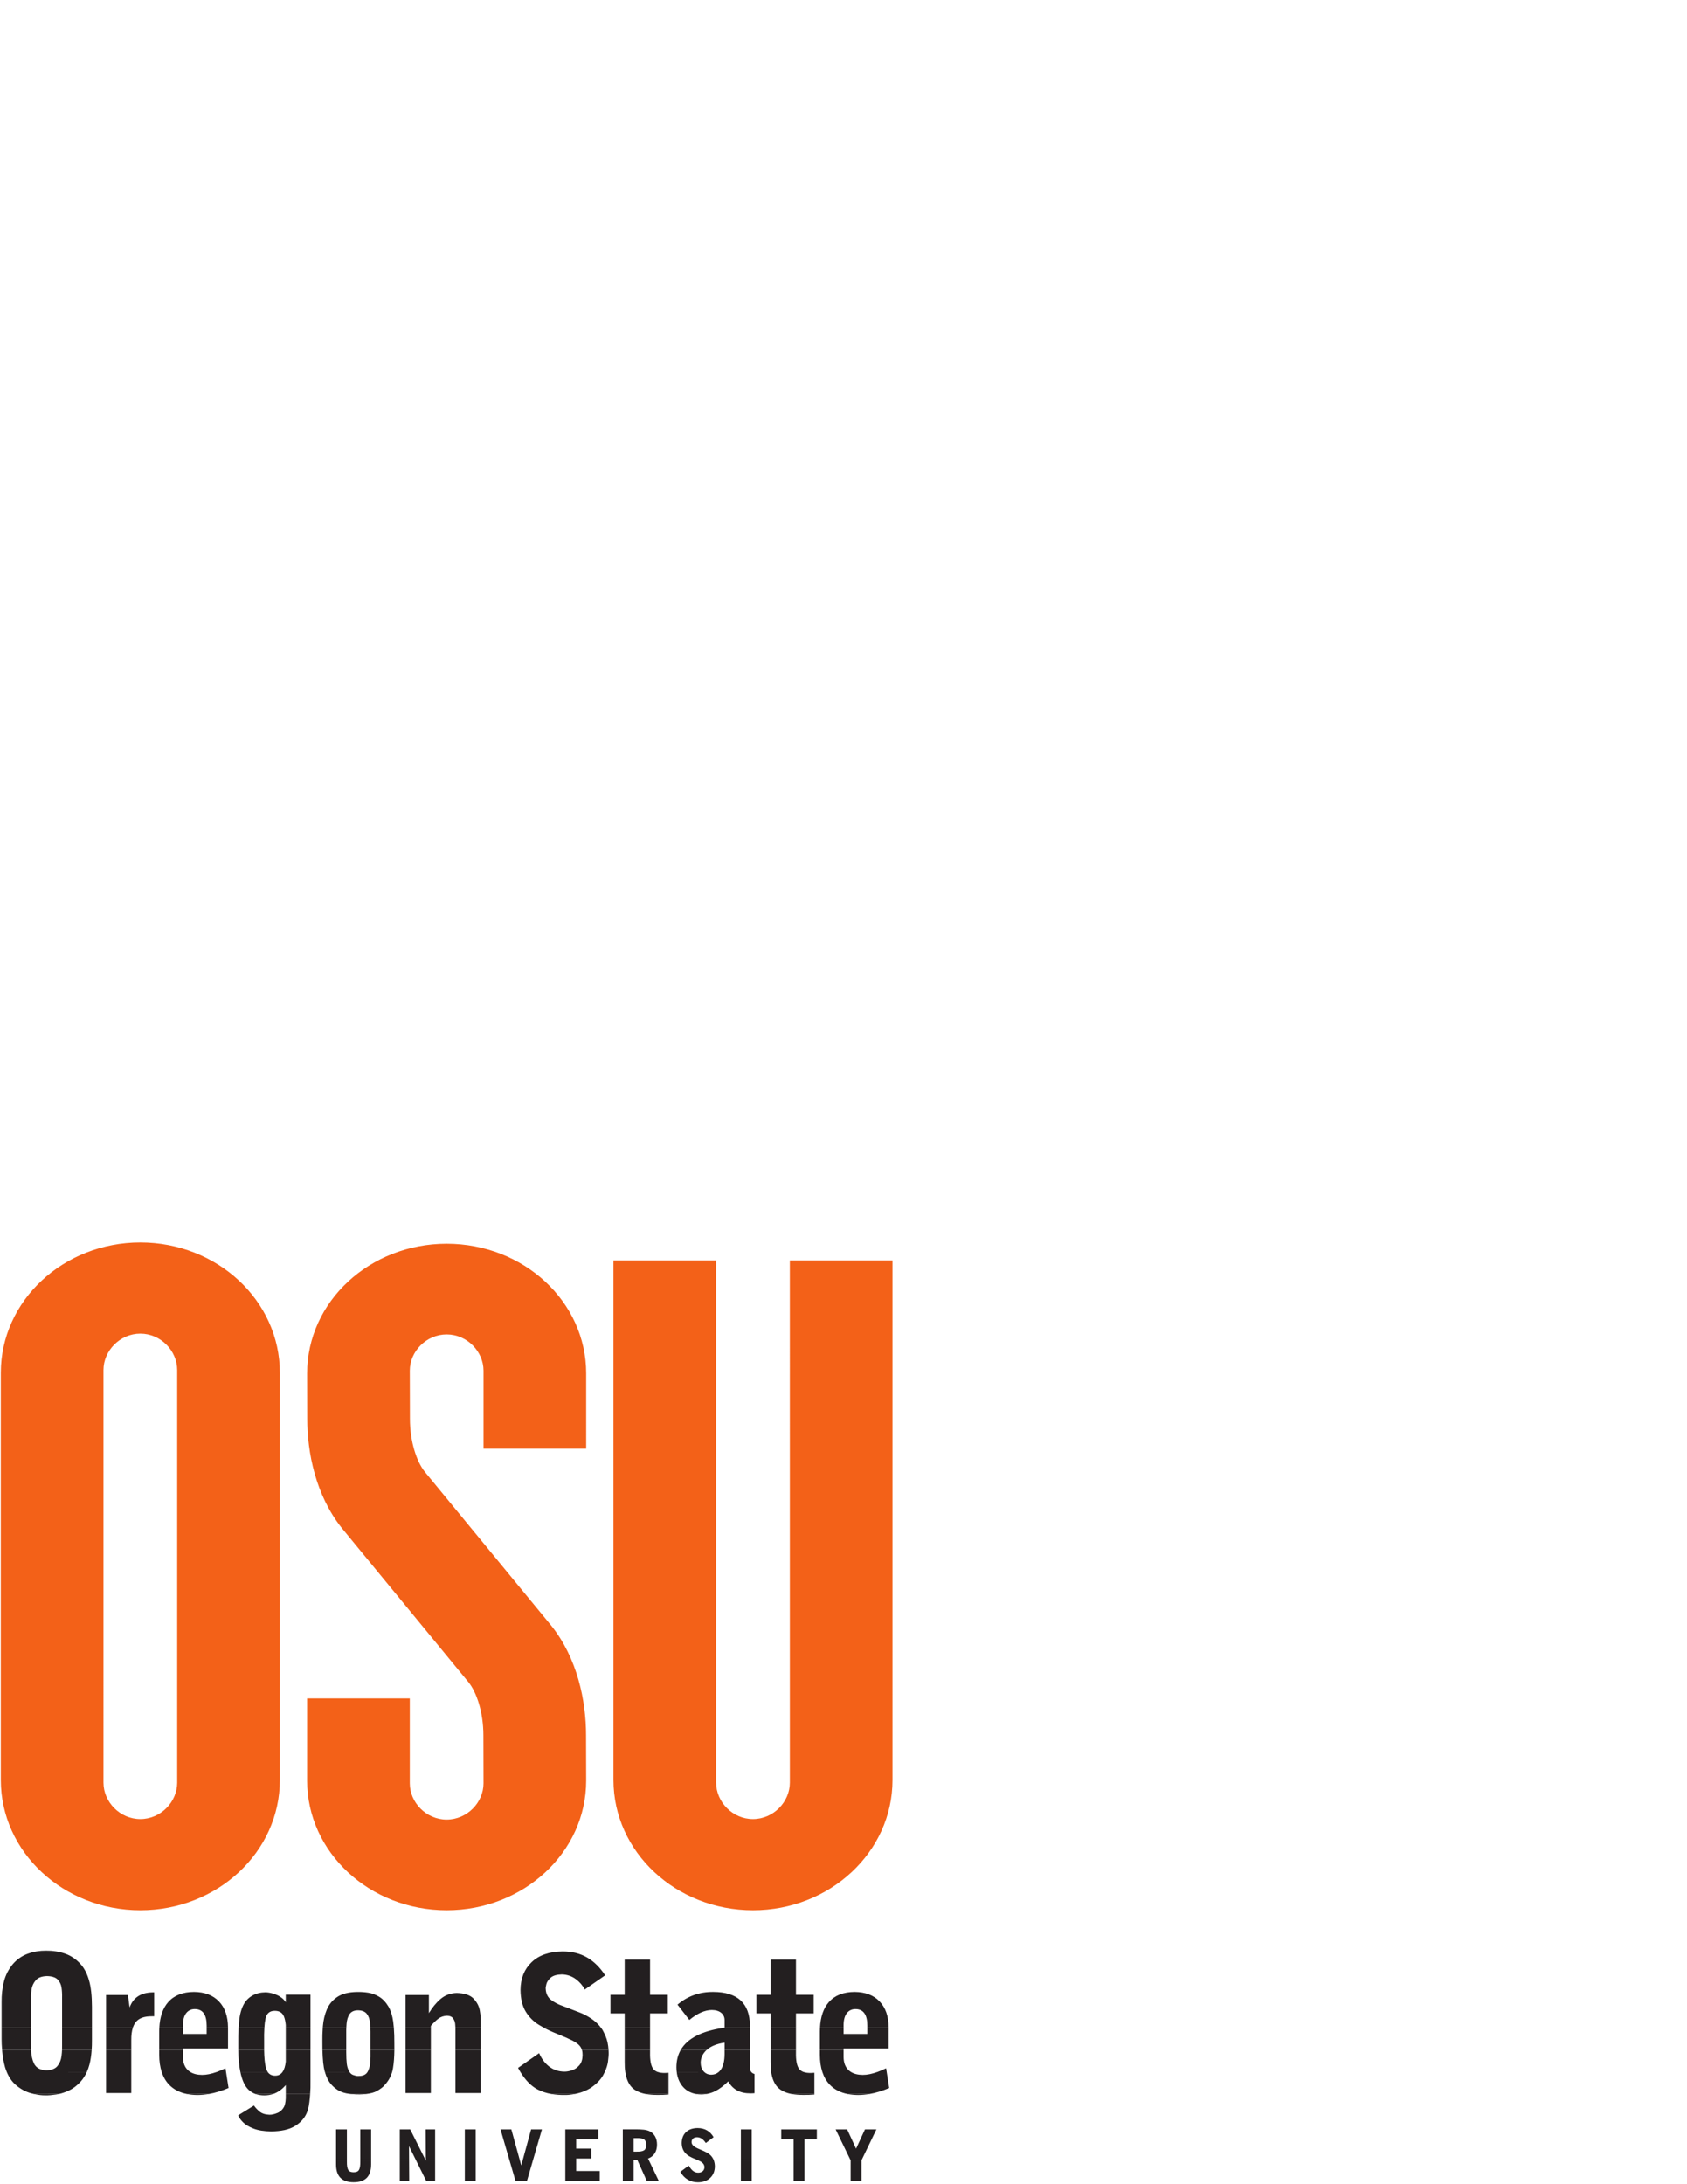 <?xml version="1.0" encoding="UTF-8" standalone="no"?>
<!-- Created with Inkscape (http://www.inkscape.org/) -->

<svg
   xmlns:dc="http://purl.org/dc/elements/1.1/"
   xmlns:cc="http://creativecommons.org/ns#"
   xmlns:rdf="http://www.w3.org/1999/02/22-rdf-syntax-ns#"
   xmlns:svg="http://www.w3.org/2000/svg"
   xmlns="http://www.w3.org/2000/svg"
   xmlns:sodipodi="http://sodipodi.sourceforge.net/DTD/sodipodi-0.dtd"
   xmlns:inkscape="http://www.inkscape.org/namespaces/inkscape"
   id="svg2"
   version="1.1"
   inkscape:version="0.47 r22583"
   width="765"
   height="990"
   xml:space="preserve"
   sodipodi:docname="logo.eps"><defs
     id="defs6"><inkscape:perspective
       sodipodi:type="inkscape:persp3d"
       inkscape:vp_x="0 : 0.5 : 1"
       inkscape:vp_y="0 : 1000 : 0"
       inkscape:vp_z="1 : 0.5 : 1"
       inkscape:persp3d-origin="0.5 : 0.33333333 : 1"
       id="perspective10" /><clipPath
       clipPathUnits="userSpaceOnUse"
       id="clipPath20"><path
         d="m 0,0 3240,0 0,3420 L 0,3420 0,0 z"
         id="path22" /></clipPath></defs><sodipodi:namedview
     pagecolor="#ffffff"
     bordercolor="#666666"
     borderopacity="1"
     objecttolerance="10"
     gridtolerance="10"
     guidetolerance="10"
     inkscape:pageopacity="0"
     inkscape:pageshadow="2"
     inkscape:window-width="640"
     inkscape:window-height="493"
     id="namedview4"
     showgrid="false"
     inkscape:zoom="0.23838384"
     inkscape:cx="382.5"
     inkscape:cy="486.61017"
     inkscape:window-x="0"
     inkscape:window-y="25"
     inkscape:window-maximized="0"
     inkscape:current-layer="g12" /><g
     id="g12"
     inkscape:groupmode="layer"
     inkscape:label="ink_ext_XXXXXX"
     transform="matrix(1.25,0,0,-1.25,0,990)"><g
       id="g14"
       transform="scale(0.1,0.1)"><g
         id="g16"><g
           id="g18"
           clip-path="url(#clipPath20)"><path
             d="m 2731.6,993.289 c -278.85,0 -506.13,210.851 -506.13,472.401 l -0.02,1883.98 372.44,0 0.02,-1893.83 c 0,-69.44 59.34,-131.91 133.69,-131.91 74.35,0 133.7,62.47 133.7,131.91 l -0.03,1893.83 372.45,0 0.02,-1883.98 c 0,-261.55 -227.27,-472.401 -506.14,-472.401 M 1620.35,1322.04 c 74.3,0 133.69,62.17 133.69,131.32 0,15.85 -0.42,85.98 -0.42,174.51 0,82.02 -23.97,155.08 -53.93,192.27 l -460.43,559.97 c -93.82,118.33 -124.61,271.76 -124.61,395.43 0,88.52 -0.42,149.04 -0.42,164.58 0,260.19 227.24,470 506.13,470 278.9,0 506.14,-209.81 506.14,-469.99 l 0.01,-273.07 -372.45,0 0,283 c 0,69.15 -59.39,131.3 -133.7,131.3 -74.3,0 -133.69,-62.15 -133.69,-131.3 0,-15.86 0.43,-86 0.43,-174.52 0,-82.01 23.96,-155.08 53.93,-192.27 l 458.2,-557.14 c 95.48,-118.69 126.83,-273.67 126.83,-398.26 0,-88.53 0.42,-149.04 0.42,-164.59 0,-260.18 -227.23,-469.991 -506.13,-469.991 -278.9,0 -506.14,209.811 -506.14,469.991 l 0,298.2 372.44,0 0,-308.12 c 0,-69.15 59.39,-131.32 133.7,-131.32 m -1244.909,133.8 c 0,-69.44 59.352,-131.91 133.7,-131.91 74.339,0 133.691,62.47 133.691,131.91 l -0.02,1496.47 c 0,69.44 -59.351,131.9 -133.699,131.9 -74.332,0 -133.691,-62.46 -133.691,-131.9 l 0.019,-1496.47 z m 639.829,9.85 c 0,-261.55 -227.278,-472.401 -506.129,-472.401 -278.86,0 -506.137,210.851 -506.137,472.401 L 2.98,2942.31 c 0,261.54 227.282,472.4 506.133,472.4 278.867,0 506.137,-210.85 506.137,-472.4 l 0.02,-1476.62"
             style="fill:#f36118;fill-opacity:1;fill-rule:evenodd;stroke:none"
             id="path24" /><path
             d="m 1258.45,87.012 0,-5.101 c -0.26,-13.461 1.23,-23.281 4.49,-29.461 3.26,-6.18 9.86,-9.23 19.79,-9.141 10.05,-0.07 16.67,3.012 19.88,9.23 3.22,6.23 4.68,16.02 4.41,29.371 l 0,5.101 39.34,0 0,-14.562 C 1346.41,50.5 1341.21,34.141 1330.75,23.371 1320.3,12.602 1304.3,7.219 1282.73,7.262 c -42.7,-0.121 -63.9,21.609 -63.62,65.187 l 0,14.562 39.34,0 z m 225.63,0 0.44,-75.152 -34.25,0 0,75.152 33.81,0 z m 60.01,0 0.89,-1.781 -0.01,1.781 33.53,0 0,-75.152 -32.3,0 -37.14,75.152 35.03,0 z m 142.15,0 39.34,0 0,-75.152 -39.34,0 0,75.152 z m 199.55,0 5.19,-18.91 5.18,18.91 37.34,0 -21.86,-75.152 -41.53,0 -21.88,75.152 37.56,0 z m 204.33,0 0,-39.102 85.48,0 0,-36.051 -124.81,0 0,75.152 39.33,0 z m 169.28,0 39.34,0 0,-74.973 -39.34,0 0,74.973 z m 94.46,0 35.95,-74.973 -43.47,0 -33.93,74.973 41.45,0 z m 235.45,0 c 2.54,-6.652 3.88,-14.152 4.01,-22.48 -0.25,-17.281 -5.83,-31.109 -16.76,-41.512 -10.92,-10.398 -25.74,-15.75 -44.43,-16.008 -27.93,0.09 -49.3,12.699 -64.11,37.828 l 30.59,22.75 c 5,-8.789 10.24,-15.309 15.68,-19.531 5.47,-4.207 11.73,-6.309 18.79,-6.277 6.9,0.109 12.32,1.988 16.28,5.617 3.97,3.621 6,8.32 6.08,14.062 0.11,10.098 -6.44,18.02 -19.67,23.77 l -4.11,1.781 57.65,0 z m 98.35,0 39.35,0 0,-75.152 -39.35,0 0,75.152 z m 191.4,0 39.34,0 0,-75.152 -39.34,0 0,75.152 z m 246.37,0 -0.25,-0.5 0,-74.652 -39.33,0 0,74.652 -0.25,0.5 39.83,0"
             style="fill:#231f20;fill-opacity:1;fill-rule:evenodd;stroke:none"
             id="path26" /><path
             d="m 213.684,327.012 c -3.5,-0.731 -6.981,-1.383 -10.43,-1.883 -14.723,-2.16 -27.301,-3.129 -37.731,-2.91 -12.75,-0.239 -26.632,1.34 -41.64,4.722 l 89.801,0.071 z m 543.769,0 c -13.883,-2.332 -27.492,-3.551 -40.812,-3.59 -13.68,0.047 -26.368,1.238 -38.079,3.558 l 78.891,0.032 z m 233.399,0 c -10.211,-3.383 -20.86,-4.942 -31.93,-4.903 -11.801,-0.019 -22.41,1.629 -31.84,4.93 l 63.77,-0.027 z m 134.328,0 c -0.34,-4.641 -0.74,-9.352 -1.22,-14.121 -2.01,-20.352 -4.01,-39.719 -12.79,-58.11 -8.78,-18.383 -23.2,-33.422 -43.27,-45.14 -20.09,-11.719 -48.06,-17.801 -83.939,-18.172 -26.219,0.312 -47.668,3.722 -64.348,10.242 -16.672,6.527 -29.429,14.25 -38.269,23.219 -8.84,8.949 -14.621,17.25 -17.34,24.879 l 57.34,35.371 c 4.398,-6.719 10.937,-13.809 19.617,-21.25 8.68,-7.41 20.812,-11.442 36.41,-12.071 8.223,-0.199 17.801,1.922 28.759,6.391 10.94,4.441 19.37,12.539 25.29,24.23 4.07,10.418 5.85,24.25 5.3,41.481 l 0,3.051 88.46,0 z m 202.56,0 c -7.1,-0.801 -14.86,-1.301 -23.29,-1.5 -8.91,-0.184 -19.21,0.328 -30.89,1.519 l 54.18,-0.019 z m 756.89,0 c -12.38,-2.403 -23.37,-3.571 -32.97,-3.543 -18.32,-0.34 -35.25,0.832 -50.77,3.511 l 83.74,0.032 z m 340.48,0 0,-1.961 c -14.13,-1.129 -26.92,-1.582 -38.4,-1.34 -16.41,-0.18 -31.03,0.961 -43.87,3.359 l 82.27,-0.058 z m 137.87,0 c -6.45,-1.063 -13.06,-1.602 -19.81,-1.582 -6.14,0.09 -12,0.601 -17.57,1.57 l 37.38,0.012 z m 391.37,0 0,-1.961 c -14.11,-1.129 -26.91,-1.582 -38.39,-1.34 -16.41,-0.18 -31.03,0.961 -43.86,3.359 l 82.25,-0.058 z m 199.75,0 c -13.88,-2.332 -27.48,-3.551 -40.81,-3.59 -13.67,0.047 -26.37,1.238 -38.07,3.558 l 78.88,0.032 z M 1219.11,198.73 l 39.34,0 0,-111.718 -39.34,0 0,111.718 z m 87.91,0 39.34,0 0,-111.718 -39.34,0 0,111.718 z m 143.25,-111.718 0,111.718 37.89,0 55.93,-111.718 -35.03,0 -25.27,51.136 0.29,-51.136 -33.81,0 z m 94.7,0 -0.71,111.718 34.24,0 0,-111.718 -33.53,0 z m 141.27,111.718 39.34,0 0,-111.718 -39.34,0 0,111.718 z m 161.99,-111.718 -32.52,111.718 39.34,0 30.74,-111.718 -37.56,0 z m 47.93,0 30.53,111.718 39.33,0 -32.52,-111.718 -37.34,0 z m 154.63,0 0,111.718 119.73,0 0,-36.05 -80.39,0 0,-33.481 54.89,0 0,-36.051 -54.89,0 0,-6.137 -39.34,0 z m 208.61,0 0,111.886 44.69,0 c 11.88,0.122 22.34,-0.296 31.42,-1.269 9.06,-0.969 16.8,-3.188 23.22,-6.66 8.04,-4.508 14.17,-10.809 18.39,-18.84 4.22,-8.039 6.34,-17.52 6.37,-28.438 -0.03,-12.589 -2.81,-23.199 -8.35,-31.832 -5.52,-8.621 -13.58,-14.89 -24.18,-18.789 l 2.9,-6.059 -41.45,0 -0.56,1.207 -13.1,0 0,-1.207 -39.35,0 z m 272.26,0 -20.25,8.77 c -7.44,3.32 -13.97,7.219 -19.6,11.688 -12.42,10.402 -18.65,24.363 -18.71,41.922 0.2,16.691 5.36,29.839 15.5,39.461 10.14,9.617 24.16,14.539 42.07,14.738 25.9,-0.129 45.25,-11.121 58.04,-32.988 l -28.17,-21.211 c -9.35,14.019 -20.04,21.007 -32.07,20.968 -6.12,-0.097 -10.91,-1.699 -14.38,-4.828 -3.46,-3.133 -5.22,-7.23 -5.28,-12.301 0,-4.679 1.76,-8.878 5.31,-12.558 3.54,-3.692 8.9,-7.184 16.05,-10.453 l 24.97,-10.957 c 7.58,-3.352 14.08,-7.192 19.48,-11.532 6.69,-5.671 11.6,-12.582 14.69,-20.699 l -57.65,-0.019 z m 156,111.718 39.35,0 0,-111.718 -39.35,0 0,111.718 z m 191.4,-111.718 0,75.668 -44.92,0 0,36.05 129.19,0 0,-36.05 -44.93,0 0,-75.668 -39.34,0 z m 206.54,0 -54.16,111.718 41.78,0 32.3,-69.8 32.3,69.8 41.51,0 -53.9,-111.718 -39.83,0 z m -786.85,80.199 0,-49.082 10.92,0 c 11.85,-0.289 20.58,1.172 26.17,4.41 5.58,3.223 8.37,9.941 8.32,20.121 0.05,10.199 -2.74,16.91 -8.32,20.141 -5.59,3.219 -14.32,4.687 -26.17,4.41 l -10.92,0"
             style="fill:#231f20;fill-opacity:1;fill-rule:evenodd;stroke:none"
             id="path28" /><path
             d="m 315.066,407.012 c -5.878,-13.032 -13.328,-24.66 -22.367,-34.93 -13.461,-14.82 -28.062,-25.793 -43.781,-32.961 -12.051,-5.492 -23.789,-9.512 -35.238,-12.062 l -89.801,-0.047 c -3.91,0.808 -7.91,1.82 -11.981,2.949 -19.66,5.461 -38.07,15.629 -55.211,30.508 -13.328,11.57 -24.051,27.09 -32.16,46.562 l 290.539,-0.019 z m 69.801,0 91.403,0 0,-76.543 -91.403,0 0,76.543 z m 305.352,0 c 11.14,-7.032 25.449,-10.59 42.969,-10.703 15.742,0 33.558,3.57 53.429,10.711 l 33.41,-0.008 9.153,-58.172 c -24.692,-10.52 -48.602,-17.781 -71.731,-21.77 l -78.89,-0.058 c -26.961,5.297 -48.7,16.617 -65.2,33.949 -11.921,12.5 -20.851,27.859 -26.812,46.07 l 103.672,-0.019 z m 280.828,0 c 6.043,-9.032 15.051,-13.551 27.031,-13.582 11.432,-0.051 20.402,4.422 26.912,13.59 l 101.41,-0.008 0,-37.082 c 0.3,-13.532 -0.11,-27.828 -1.22,-42.942 l -88.46,0.024 0.01,32.519 c -14.1,-16.48 -29.42,-26.91 -45.882,-32.461 l -63.77,-0.058 c -18.969,6.679 -33.14,20.039 -42.5,40.117 -5.211,11.16 -9.41,24.449 -12.609,39.851 l 99.078,0.032 z m 296.813,0 c 3.58,-5.41 7.86,-9.012 12.86,-10.821 l 8.87,-2.781 c 4.13,-1.051 7.44,-1.461 9.94,-1.219 6.79,0.008 10.43,0.45 13.76,1.239 7.68,1.652 13.57,5.05 17.69,10.242 0.83,1.039 1.61,2.18 2.36,3.41 l 89.26,-0.07 c -5.16,-17.891 -14.36,-33.883 -27.59,-47.953 -5.02,-6.399 -14.17,-13.411 -27.48,-21.059 -9.4,-5.398 -22.66,-9.07 -39.79,-10.988 l -54.18,0 c -2.2,0.226 -4.44,0.488 -6.73,0.769 -14.5,1.719 -27.35,5.66 -38.57,11.821 -18.22,11.16 -31.54,25.128 -39.93,41.937 -3.91,7.84 -7.16,16.32 -9.73,25.441 l 89.26,0.032 z m 203.5,0 91.71,0 0,-76.543 -91.71,0 0,76.543 z m 180.81,0 91.7,0 0,-76.543 -91.7,0 0,76.543 z m 541.81,0 c -1.72,-3.66 -3.61,-7.391 -5.68,-11.192 -9.31,-17.07 -24.74,-32.89 -46.57,-47.48 -14.28,-8.68 -29.7,-14.981 -46.39,-18.961 -3.68,-0.891 -7.25,-1.66 -10.71,-2.34 l -83.74,-0.027 c -19.2,3.289 -36.26,8.918 -51.21,16.82 -22.89,12.098 -43.57,33.09 -61.96,63.219 l 306.26,-0.039 z m 191.57,0 c 7.25,-2.66 16.25,-3.903 26.98,-3.723 l 12.58,0.652 0,-76.929 -82.27,0 c -22.11,4.207 -38.91,12.179 -50.39,23.949 -12.53,12.871 -20.58,31.57 -24.14,56.098 l 117.24,-0.047 z m 169,0 c 6.75,-6.5 15.09,-9.871 25.04,-10.043 11,0.031 20.31,3.39 27.92,10.09 l 117.73,-0.047 c 2.74,-3.481 6.71,-5.922 11.9,-7.364 l 0,-69.546 c -5.4,-0.551 -10.47,-0.793 -15.21,-0.672 -37.31,-0.219 -64,14.269 -80.12,43.468 -16.02,-16.019 -31.96,-27.949 -47.82,-35.769 -9.92,-4.91 -20.25,-8.258 -31.01,-10.078 l -37.37,-0.039 c -19.31,3.297 -35.15,11.797 -47.47,25.5 -12.8,14.187 -20.54,32.34 -23.25,54.437 l 99.66,0.063 z m 360.26,0 c 7.24,-2.66 16.23,-3.903 26.97,-3.723 l 12.58,0.652 0,-76.929 -82.26,0 c -22.12,4.207 -38.9,12.179 -50.39,23.949 -12.54,12.871 -20.59,31.57 -24.15,56.098 l 117.25,-0.047 z m 172.07,0 c 11.13,-7.032 25.46,-10.59 42.97,-10.703 15.74,0 33.55,3.57 53.43,10.711 l 33.41,-0.008 9.14,-58.172 c -24.68,-10.52 -48.6,-17.781 -71.73,-21.77 l -78.87,-0.058 c -26.98,5.297 -48.7,16.617 -65.21,33.949 -11.92,12.5 -20.86,27.859 -26.82,46.07 l 103.68,-0.019"
             style="fill:#231f20;fill-opacity:1;fill-rule:evenodd;stroke:none"
             id="path30" /><path
             d="m 112.5,487.012 c 0.93,-19.422 4.43,-35.633 10.512,-48.59 7.718,-16.442 22.957,-24.902 45.758,-25.371 18.46,0.469 31.699,5.687 39.718,15.648 8.012,9.961 12.891,21.84 14.641,35.66 0.98,7.832 1.633,15.36 1.941,22.621 l 107.489,0.032 c -1.368,-20.211 -4.118,-38.114 -8.219,-53.711 -2.461,-9.321 -5.551,-18.11 -9.27,-26.332 l -290.539,0.043 c -2.32,5.578 -4.422,11.457 -6.312,17.66 -5.047,18.387 -8.41,36.949 -10.059,55.68 -0.199,2.257 -0.391,4.468 -0.559,6.628 L 112.5,487.012 z m 272.371,0 91.399,0 0,-79.992 -91.399,0 0,79.992 z m 278.809,0 0,-25.832 c 0.121,-20.551 6.16,-36.461 18.121,-47.739 2.57,-2.429 5.379,-4.582 8.418,-6.492 l -103.668,0.063 c -5.879,17.968 -8.86,38.687 -8.942,62.187 l 0,17.813 86.071,0 z m 294.519,0 c 0.321,-27.992 2.5,-49.75 6.539,-65.262 1.524,-5.809 3.621,-10.73 6.313,-14.738 l -99.082,0 c -4.617,22.23 -7.129,48.91 -7.539,80.008 l 93.769,-0.008 z m 168.201,0 0,-80 -101.41,0 c 6.01,8.48 9.93,20.957 11.74,37.597 l 0,42.403 89.67,0 z m 129.69,0 0,-8.172 c -0.01,-17.192 0.66,-30.231 1.94,-41.899 0.54,-4.851 1.45,-9.293 2.61,-13.421 l 2.34,-6.911 c 1.45,-3.66 3.07,-6.871 4.88,-9.589 l -89.26,-0.008 c -2.94,10.398 -5,21.66 -6.19,33.769 -1.38,14.219 -2.28,29.649 -2.68,46.289 l 86.36,-0.058 z m 174.62,0 c -0.27,-25.91 -1.95,-48.012 -5.02,-66.321 -0.78,-4.691 -1.81,-9.25 -3.09,-13.679 l -89.26,0 c 1.36,2.32 2.59,4.918 3.66,7.82 3.21,7.406 5.22,16.039 6.02,25.867 1.12,13.922 1.6,28.313 1.12,43.16 l 0,3.153 86.57,0 z m 40.65,0 91.71,0 0,-79.992 -91.71,0 0,79.992 z m 180.81,0 91.7,0 0,-80 -91.7,0 0,80 z m 555.39,0 c 0.18,-2.813 0.31,-5.641 0.4,-8.551 0.41,-7.82 -0.42,-19.281 -2.47,-34.332 -1.58,-11.617 -5.41,-23.988 -11.52,-37.098 l -306.26,-0.019 c -2.85,4.707 -5.65,9.597 -8.39,14.718 l 76.45,53.411 c 8.88,-20.262 20.82,-36.309 35.85,-48.032 15.85,-12.379 34.37,-18.64 55.47,-18.847 8.32,-0.172 17.46,1.429 27.45,4.66 10.28,3.328 19.21,9.316 26.76,17.91 7.82,8.879 11.74,21.258 12.12,36.758 0.12,7.18 -0.7,13.691 -2.48,19.469 l 96.62,-0.047 z m 150.69,0 0,-9.5 c -0.56,-27.082 2.86,-46.313 10.25,-57.68 3.79,-5.801 9.47,-10.094 17.05,-12.844 l -117.24,0.024 c -1.59,11 -2.29,23.117 -2.09,36.398 l 0,43.602 92.03,0 z m 205.61,0 c -14.53,-13.18 -21.87,-28.692 -22.01,-46.571 0.25,-13.222 3.89,-23.722 10.93,-31.519 0.58,-0.633 1.17,-1.262 1.77,-1.84 l -99.66,-0.07 c -0.66,5.297 -1.02,10.886 -1.08,16.718 0,23.942 5.26,45.04 15.79,63.25 l 94.26,0.032 z m 156.73,0 0,-65.293 c 0.12,-6.09 1.66,-11 4.64,-14.731 l -117.72,0.024 c 2.82,2.527 5.4,5.457 7.74,8.847 8.7,12.571 13.15,31.243 13.32,55.993 l 0,15.16 92.02,0 z m 166.91,0 0,-9.5 c -0.56,-27.082 2.87,-46.313 10.26,-57.68 3.78,-5.801 9.46,-10.094 17.04,-12.844 l -117.24,0.024 c -1.6,11 -2.29,23.117 -2.09,36.398 l 0,43.602 92.03,0 z m 172.83,0 0,-25.832 c 0.12,-20.551 6.17,-36.461 18.13,-47.739 2.56,-2.429 5.37,-4.582 8.42,-6.492 l -103.68,0.063 c -5.87,17.968 -8.85,38.687 -8.93,62.187 l 0,17.813 86.06,0 z m -2273.709,-80 c 9.918,3.558 20.359,8.027 31.309,13.367 l 2.101,-13.367 -33.41,0 z m 2396.659,0 c 9.92,3.558 20.35,8.027 31.3,13.367 l 2.11,-13.367 -33.41,0"
             style="fill:#231f20;fill-opacity:1;fill-rule:evenodd;stroke:none"
             id="path32" /><path
             d="m 112.309,567.012 0,-63.782 C 112.191,497.59 112.25,492.18 112.5,487 L 7.602,487.012 C 6.34,502.66 5.77,515.602 5.891,525.77 l 0,41.242 106.418,0 z m 221.269,0 0,-45.34 c 0.063,-12.223 -0.277,-23.781 -1.019,-34.684 l -107.481,0.024 c 0.242,5.547 0.281,10.968 0.133,16.218 l 0,63.782 108.367,0 z m 148.262,0 C 477.941,554.941 476.078,540 476.27,522.25 l 0,-35.238 -91.399,0 0,80 96.969,0 z m 181.84,0 0,-22.262 86.05,0 0,22.262 77.461,0 0,-75.071 -163.511,0 0,-4.929 -86.071,0 0,66.449 c 0.02,4.598 0.141,9.121 0.371,13.519 l 85.7,0.032 z m 295.39,0 c -0.949,-14.953 -1.218,-32.711 -0.82,-53.282 l 0,-8.011 c -0.109,-6.528 -0.121,-12.778 -0.051,-18.739 l -93.769,0.032 c -0.071,5.289 -0.071,10.699 -0.02,16.226 -0.23,23.41 0.192,44.653 1.25,63.711 l 93.41,0.063 z m 77.66,0 89.67,0 0,-80 -89.67,0 0,80 z m 219.62,0 c -0.12,-2.903 -0.21,-5.813 -0.26,-8.731 -0.16,-4.031 -0.11,-7.961 0,-11.761 l 0,-59.508 -86.36,0 c -0.24,9.957 -0.3,20.289 -0.19,31.039 -0.28,15.109 0.19,31.429 1.43,48.988 l 85.38,-0.027 z m 172.45,0 c 1.31,-16.684 1.92,-35.68 1.81,-57.012 0.15,-7.98 0.18,-15.66 0.1,-23.02 l -86.57,0.032 0,28.918 c 0.11,7.949 0.18,15.582 0,22.91 0.15,9.992 0.02,19.379 -0.4,28.148 l 85.06,0.024 z m 42.56,0 91.71,0 0,-80 -91.71,0 0,80 z m 272.51,0 0,-80 -91.7,0 0,75.578 c 0.05,1.371 0.07,2.832 0.04,4.39 l 91.66,0.032 z m 436.62,0 c 0.49,-0.66 0.96,-1.313 1.44,-1.981 3.36,-3.961 8.45,-13.48 15.14,-28.883 5.69,-13.078 9.21,-29.449 10.49,-49.179 l -96.62,0.043 c -1.34,4.386 -3.24,8.328 -5.7,11.84 -5.7,8.07 -15.43,15.41 -28.88,22.136 -13.31,6.672 -31.82,14.793 -55.49,24.293 -16.77,6.489 -32.55,13.731 -47.34,21.739 l 206.96,-0.008 z m 85.73,0 92.02,0 0,-80 -92.02,0 0,80 z m 454.37,0 0,-80 -92.02,0 0,26.308 c -27.94,-4.039 -49.35,-12.672 -64.21,-25.898 -0.17,-0.16 -0.34,-0.301 -0.5,-0.453 l -94.26,0.043 c 24.15,41.738 75.99,68.418 155.53,79.988 l 95.46,0.012 z m 74.88,0 92.03,0 0,-80 -92.03,0 0,80 z m 264.86,0 0,-22.262 86.06,0 0,22.262 77.46,0 0,-75.071 -163.52,0 0,-4.929 -86.06,0 0,66.449 c 0.01,4.598 0.14,9.121 0.36,13.519 l 85.7,0.032"
             style="fill:#231f20;fill-opacity:1;fill-rule:evenodd;stroke:none"
             id="path34" /><path
             d="m 5.891,567.012 0,93.308 c -0.34,25.809 2.449,50.539 8.359,74.2 5.91,23.671 16.961,45.152 33.168,64.468 15.23,17.242 33.262,29.543 54.102,36.961 20.828,7.43 42.597,11.031 65.3,10.852 24.52,0.238 47.5,-3.321 68.938,-10.672 21.441,-7.359 40.211,-19.969 56.293,-37.82 13.367,-14.571 23.617,-34.098 30.738,-58.59 7.129,-24.457 10.719,-56.629 10.789,-96.469 l 0,-76.238 -108.367,0 0,110.398 c 0.348,11.899 -0.332,23.75 -2.031,35.488 -1.711,11.743 -6.469,21.551 -14.301,29.422 -7.84,7.86 -20.781,11.961 -38.82,12.27 -18.899,-0.59 -32.442,-5.789 -40.641,-15.61 -8.199,-9.808 -13.188,-20.742 -14.969,-32.761 -1.781,-12.02 -2.5,-21.617 -2.14,-28.809 l 0,-110.398 -106.418,0 z m 378.976,0 0,119.019 79.25,0 6.071,-45.14 c 12.832,35.629 40.511,53.847 83.042,54.691 l 6.079,0 0,-86.672 -8.77,0 c -27.031,0.168 -46.238,-6.719 -57.641,-20.68 -4.668,-5.71 -8.359,-12.761 -11.058,-21.16 l -96.973,-0.058 z m 193.113,0 c 2.059,40.297 12.829,71.449 32.329,93.437 21.601,24.383 52.851,36.633 93.75,36.77 38.441,-0.379 68.468,-11.821 90.121,-34.348 21.64,-22.531 32.64,-53.871 33.008,-94.039 l 0,-1.82 -77.458,0 0,8.519 c -0.089,39.559 -14.441,59.391 -43.019,59.5 -13.094,-0.051 -23.492,-4.949 -31.203,-14.711 -7.707,-9.75 -11.649,-24.011 -11.828,-42.789 l 0,-10.519 -85.7,0 z m 287.68,0 c 0.449,8.008 1.02,15.679 1.699,22.988 2.289,24.52 7.829,45.09 16.621,61.711 7.598,13.949 18.239,24.75 31.899,32.398 13.68,7.661 29.379,11.532 47.09,11.653 17.351,-0.102 36.781,-7 46.071,-11.742 6.82,-3.469 20.42,-11.84 27.69,-24.481 l 0,27.68 89.67,0 0,-120.207 -89.67,0 0,10.328 c -1.23,12.48 -3.4,22.57 -6.5,30.422 -5.55,14.047 -16.72,21.039 -33.5,20.929 -18.14,0.141 -29.292,-9.16 -33.41,-27.91 -1.98,-8.929 -3.39,-20.199 -4.25,-33.793 l -93.41,0.024 z m 305.31,0 c 0.17,2.437 0.36,4.867 0.56,7.32 1.66,20.359 6.28,39.84 13.86,58.438 7.6,18.609 20.15,33.902 37.65,45.851 17.49,11.961 41.93,18.149 73.29,18.559 12.47,0.269 25.57,-0.641 39.33,-2.758 13.76,-2.113 27.09,-7.063 40.02,-14.84 12.92,-7.781 24.36,-20.023 34.32,-36.754 7.97,-14.168 13.43,-31.949 16.4,-53.328 0.96,-6.949 1.76,-14.449 2.4,-22.488 l -85.06,0 c -0.32,6.59 -0.8,12.84 -1.45,18.75 -1.52,13.758 -5.55,24.636 -12.12,32.617 -6.57,7.973 -17.3,12.051 -32.21,12.203 -14.03,-0.32 -24.04,-5.031 -30.01,-14.094 -5.96,-9.066 -9.52,-20.558 -10.65,-34.476 -0.39,-4.953 -0.73,-9.953 -0.95,-15.012 l -85.38,0.012 z m 300.39,0 0,119.019 84.55,0 0,-65.742 c 12.05,19.77 25.36,36.742 41.87,50.902 16.52,14.161 36.17,21.571 58.94,22.219 28.52,-0.769 48.96,-7.66 61.33,-20.64 12.38,-13.008 19.9,-27.489 22.61,-43.469 2.68,-15.969 3.76,-28.821 3.21,-38.531 l 0,-23.758 -91.66,0 c -0.06,4.117 -0.39,8.918 -1.01,14.359 -0.83,7.488 -3.37,14.199 -7.6,20.141 -4.23,5.918 -11.35,9.039 -21.34,9.379 -12.76,-0.321 -23.67,-4.051 -32.77,-11.153 -9.09,-7.109 -17.9,-15.699 -26.42,-25.738 l 0,-6.988 -91.71,0 z m 502.17,0 c -6.55,3.539 -12.89,7.238 -19.06,11.058 -19.86,12.379 -35.78,28.539 -47.79,48.52 -11.89,19.789 -18.1,45.75 -18.43,78.07 0.34,41.461 13.7,74.719 39.97,100.078 26.24,25.344 63.58,38.563 112.46,39.301 34.42,0 64.19,-7.41 89.46,-22.18 24.69,-14.398 46.41,-35.89 65.16,-64.558 l -73.85,-51.403 c -7.76,14.653 -18.55,27.153 -32.31,37.461 -14.77,11.051 -31.88,16.789 -51.09,17.27 -18.09,-0.508 -31.84,-4.328 -40.48,-12.039 -8.22,-7.32 -13.53,-15.141 -15.58,-23.508 -1.85,-7.531 -2.83,-12.953 -2.42,-15.883 0.71,-18.058 7.41,-31.961 20.29,-41.539 12.37,-9.199 26.28,-16.359 41.82,-21.539 l 60.3,-23.199 c 14.47,-5.442 29.04,-13.09 43.67,-22.942 13.8,-9.32 25.45,-20.359 34.84,-32.98 l -206.96,0.012 z m 292.69,0 0,52.258 -51.63,0 0,67.531 51.63,0 0,127.738 92.03,0 0,-127.738 64.21,0 0,-67.531 -64.21,0 0,-52.258 -92.03,0 z m 358.91,0 c 1.14,0.16 2.29,0.32 3.45,0.476 l 0,28.071 c -0.11,10.589 -4.2,19.179 -12.25,25.839 -8.05,6.653 -19.41,10.082 -34.09,10.282 -25.83,-0.328 -52.97,-12.379 -81.43,-36.121 l -43.04,55.523 c 36.65,31.09 79.89,46.477 129.76,46.137 88.05,-0.34 132.4,-41.129 133.06,-122.367 l 0,-7.84 -95.46,0 z m 170.34,0 0,52.258 -51.63,0 0,67.531 51.63,0 0,127.738 92.03,0 0,-127.738 64.21,0 0,-67.531 -64.21,0 0,-52.258 -92.03,0 z m 179.16,0 c 2.06,40.297 12.84,71.449 32.33,93.437 21.61,24.383 52.87,36.633 93.75,36.77 38.45,-0.379 68.48,-11.821 90.13,-34.348 21.63,-22.531 32.63,-53.871 33.01,-94.039 l 0,-1.82 -77.46,0 0,8.519 c -0.1,39.559 -14.45,59.391 -43.03,59.5 -13.09,-0.051 -23.49,-4.949 -31.2,-14.711 -7.7,-9.75 -11.65,-24.011 -11.83,-42.789 l 0,-10.519 -85.7,0"
             style="fill:#231f20;fill-opacity:1;fill-rule:evenodd;stroke:none"
             id="path36" /></g></g></g></g></svg>